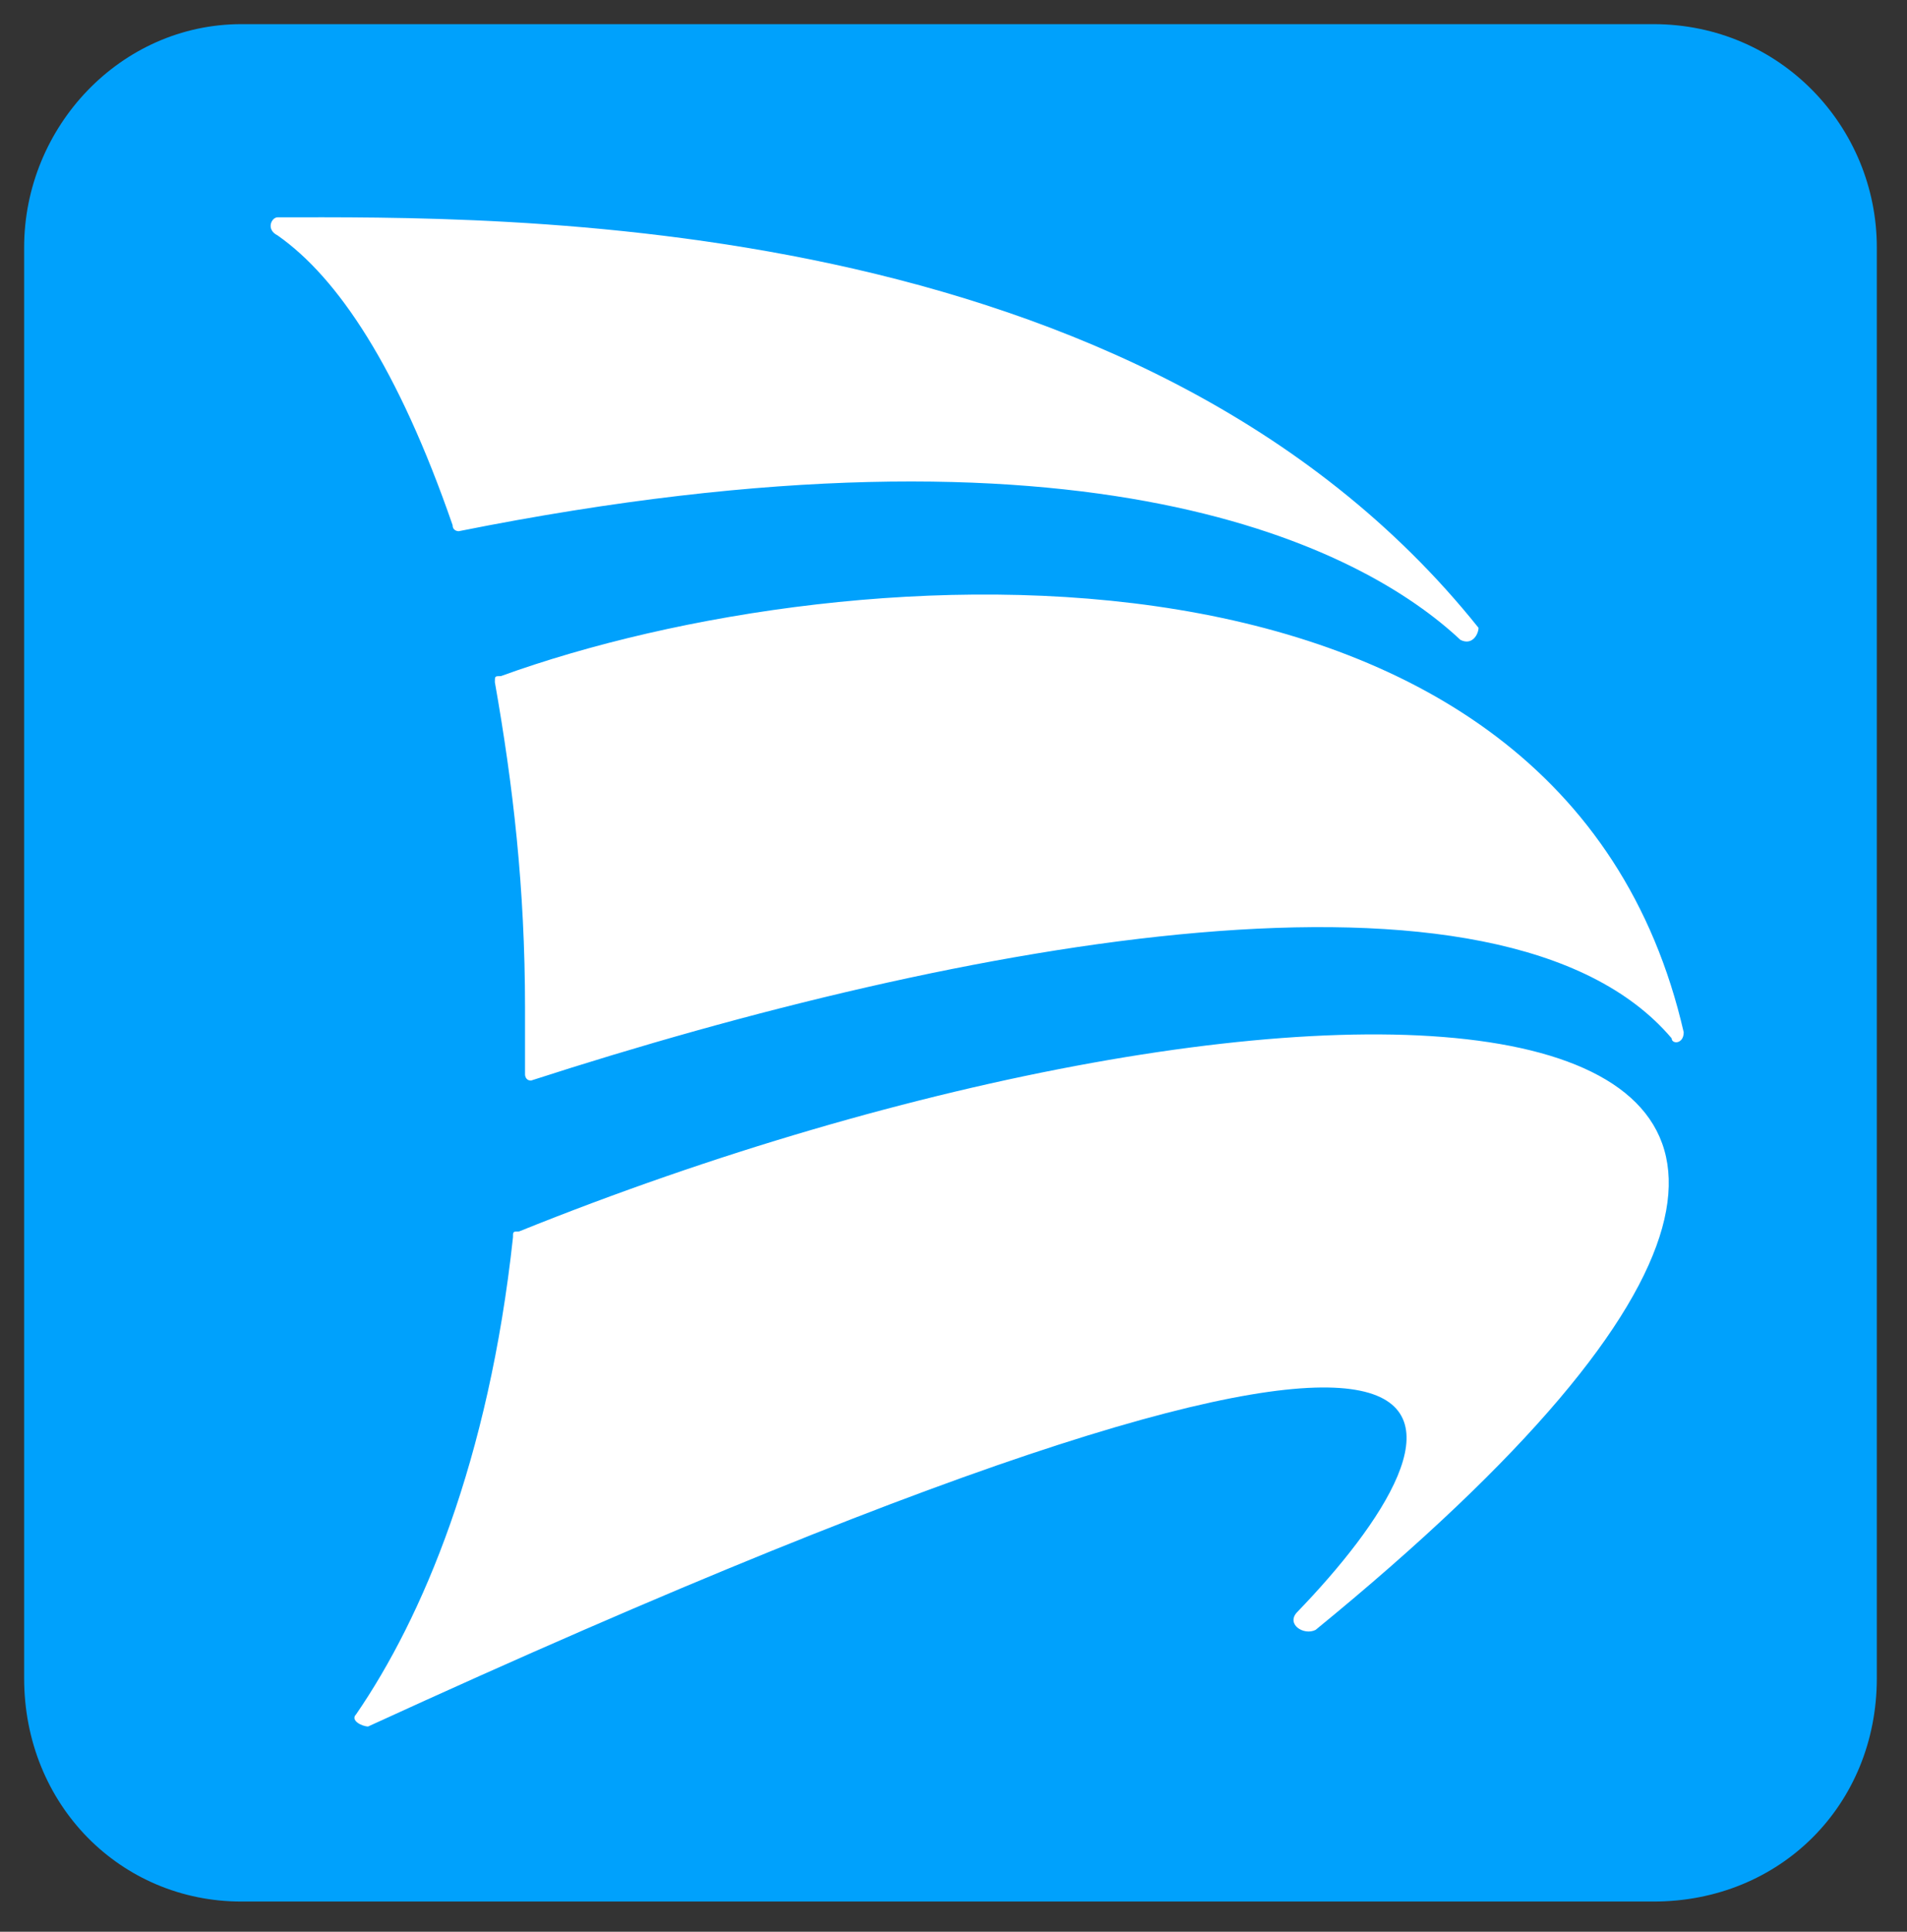 <?xml version="1.0" encoding="utf-8"?>
<!-- Generator: Adobe Illustrator 27.3.1, SVG Export Plug-In . SVG Version: 6.00 Build 0)  -->
<svg version="1.1" id="Camada_1" xmlns="http://www.w3.org/2000/svg" xmlns:xlink="http://www.w3.org/1999/xlink" x="0px" y="0px"
	 viewBox="0 0 31.6 32" style="enable-background:new 0 0 31.6 32;" xml:space="preserve">
<rect x="0" y="0" width="31.6" height="32" fill="#333333" stroke="none"/>
<style type="text/css">
	.st0{fill-rule:evenodd;clip-rule:evenodd;fill:#FFFFFF;}
	.st1{fill-rule:evenodd;clip-rule:evenodd;fill:#00A1FC;}
</style>
<rect x="3" y="1.7" class="st0" width="25.7" height="27.8"/>
<path class="st1" d="M31.1,4.1v23.7c0,2.1-1.6,3.7-3.7,3.7H4c-2,0-3.6-1.6-3.6-3.7V4.1c0-2,1.6-3.7,3.6-3.7h23.4
	C29.5,0.4,31.1,2.1,31.1,4.1z M8.6,20.4c-0.1,0-0.1,0-0.1,0.1c-0.4,3.7-1.5,6.3-2.6,7.9c-0.1,0.1,0.1,0.2,0.2,0.2
	c20.5-9.4,18.2-4.8,15.4-1.9c-0.2,0.2,0.1,0.4,0.3,0.3C36,15.4,21.5,15.2,8.6,20.4z M7.5,8.7c0,0.1,0.1,0.1,0.1,0.1
	c10.5-2.1,15,0.3,16.6,1.8c0.2,0.1,0.3-0.1,0.3-0.2c-5.6-7-16.3-6.8-19.9-6.8c-0.1,0-0.2,0.2,0,0.3C5.6,4.6,6.6,6.1,7.5,8.7z
	 M27.9,17.1c-2-8.7-13.8-8-19.6-5.9c-0.1,0-0.1,0-0.1,0.1c0.3,1.7,0.5,3.4,0.5,5.4c0,0.3,0,0.7,0,1.1c0,0,0,0.1,0.1,0.1
	c7.1-2.3,16.1-4,18.9-0.7C27.7,17.3,27.9,17.3,27.9,17.1z"/>
</svg>
